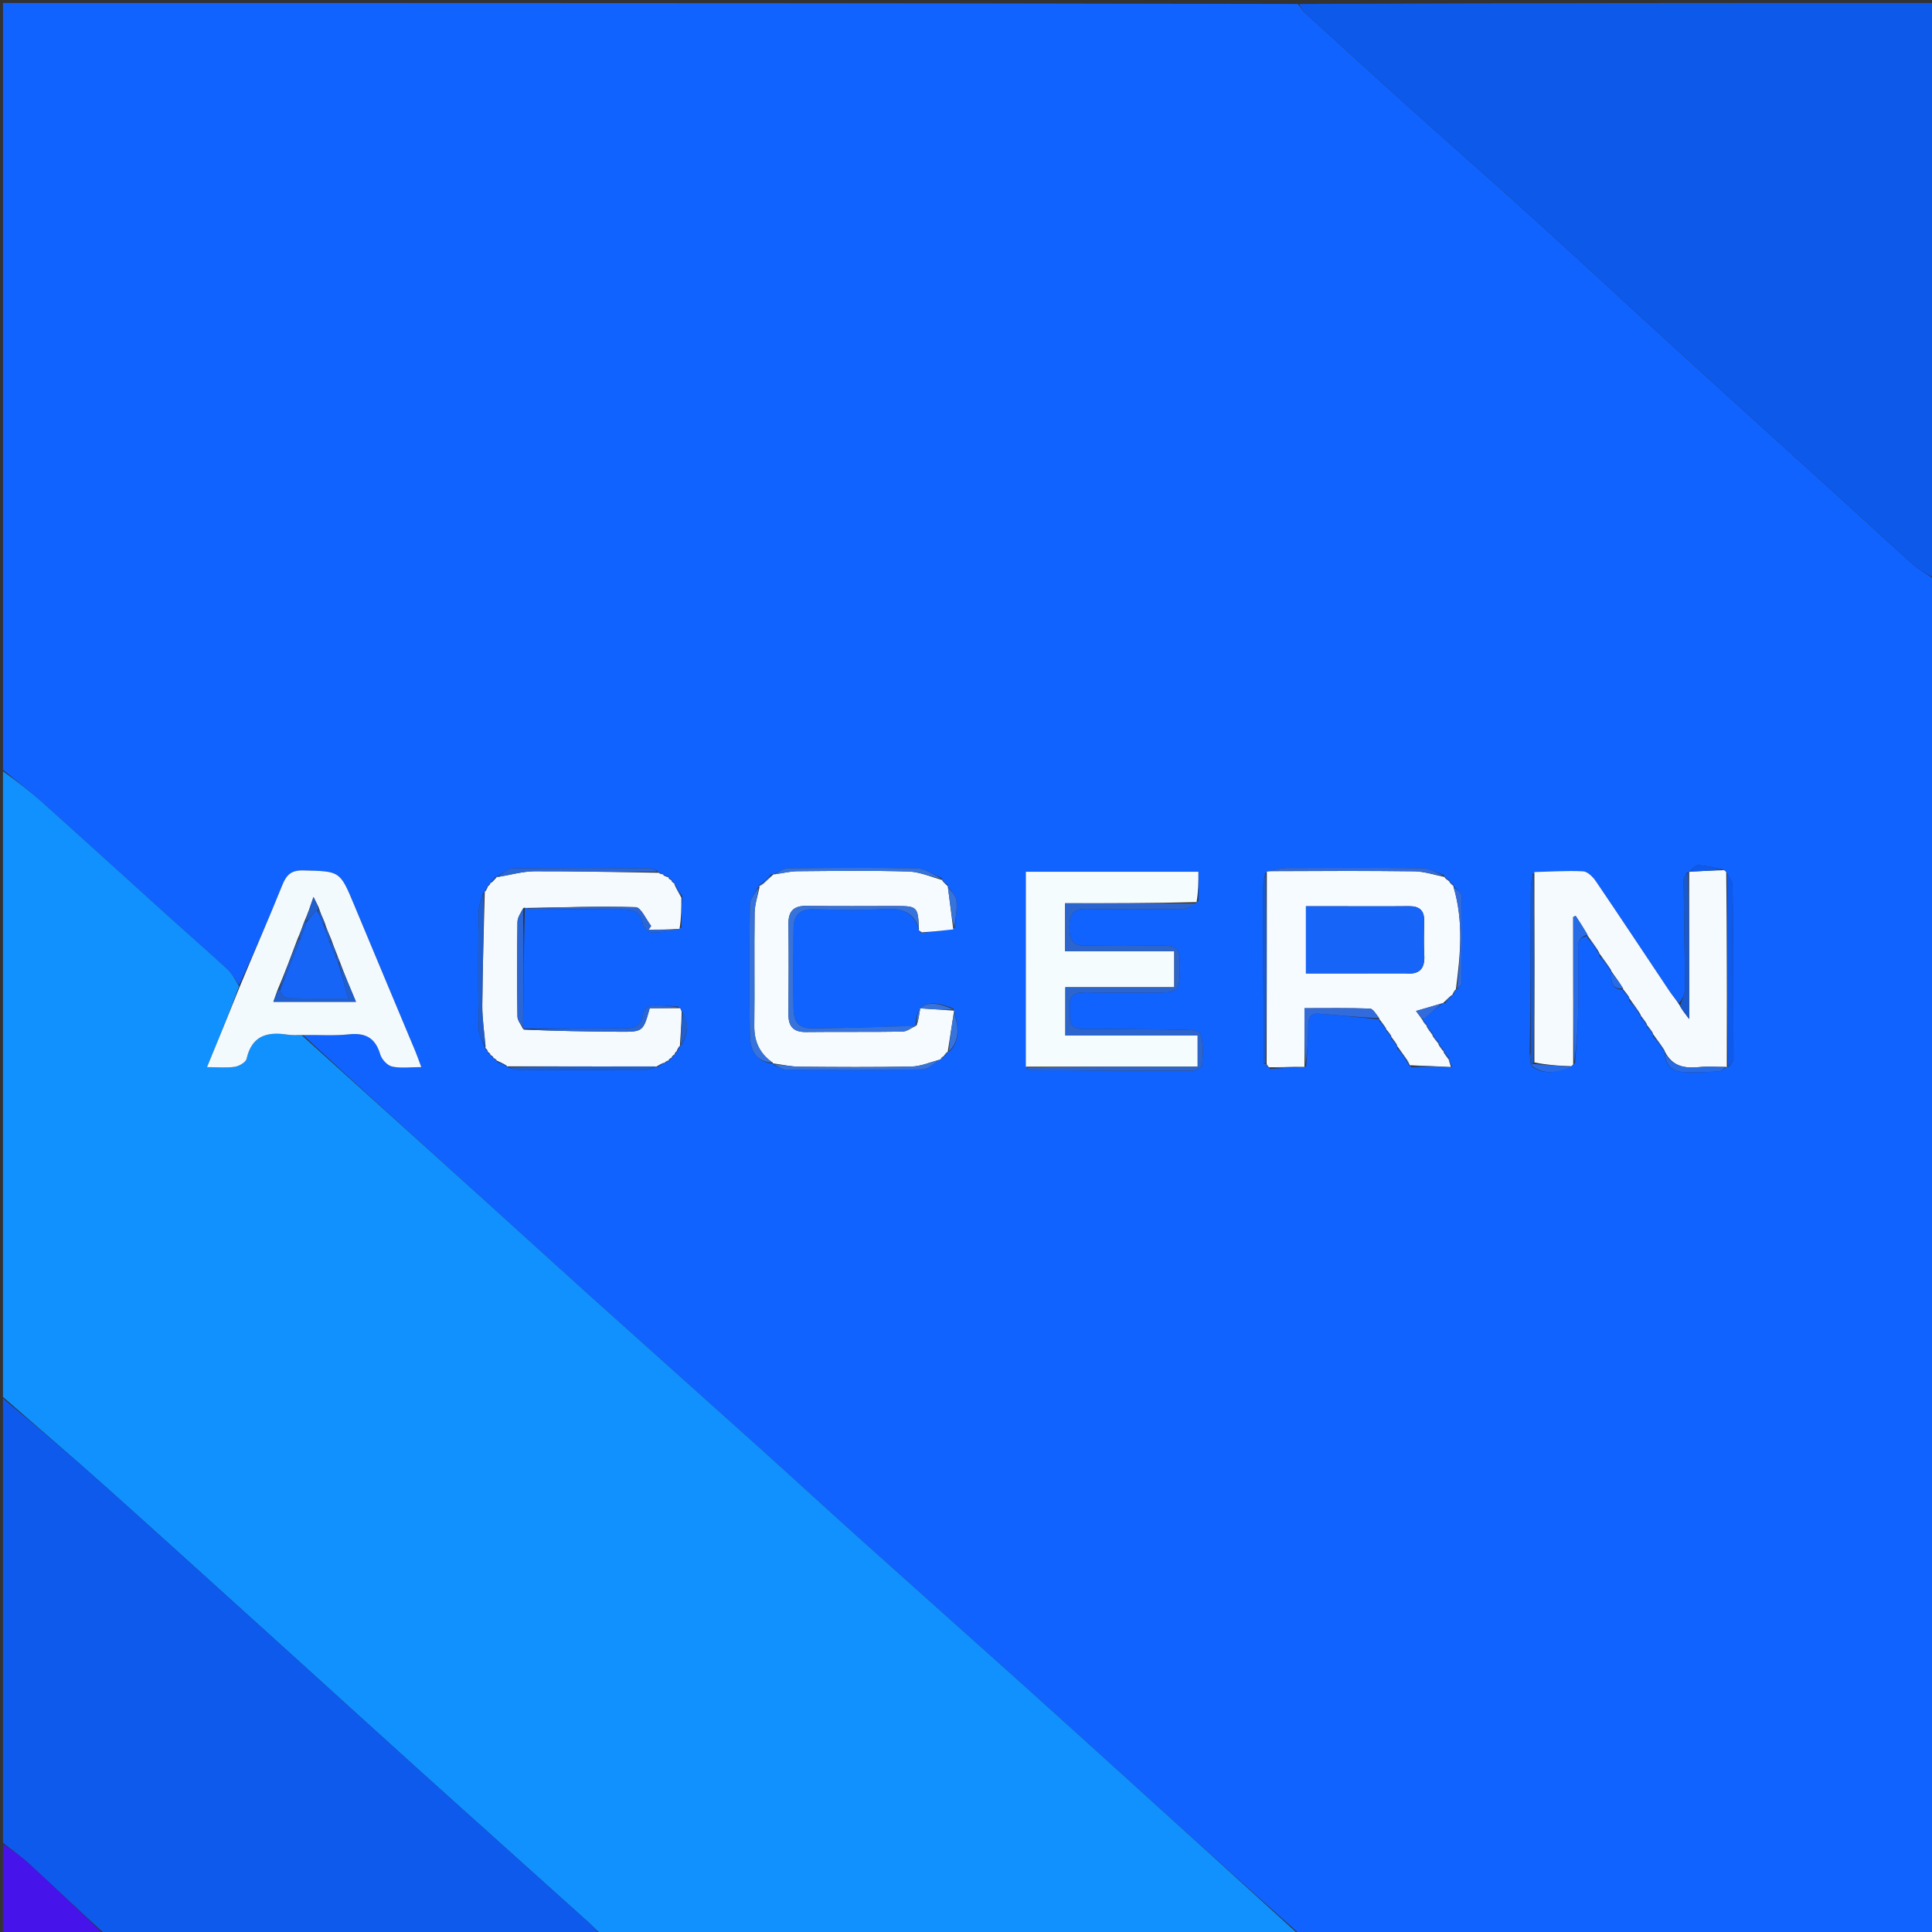 <svg version="1.1" id="Layer_1" xmlns="http://www.w3.org/2000/svg" xmlns:xlink="http://www.w3.org/1999/xlink" x="0px" y="0px"
	 width="100%" viewBox="0 0 650 650" enable-background="new 0 0 650 650" xml:space="preserve">
<rect x="0" y="0" width="650" height="650" fill="#333333" stroke="none"/>
<path fill="#1063FF" opacity="1" stroke="none" 
	d="
M651,195 
	C651,346.901 651,498.803 651,651 
	C579.978,651 508.956,651 437.268,650.734 
	C416.505,632.26 396.413,614.048 376.31,595.846 
	C365.216,585.801 354.135,575.741 342.996,565.746 
	C324.918,549.526 306.772,533.381 288.704,517.15 
	C277.193,506.809 265.806,496.329 254.3,485.984 
	C235.744,469.302 217.113,452.703 198.557,436.022 
	C187.054,425.681 175.642,415.239 164.167,404.866 
	C143.312,386.013 122.441,367.177 101.951,348.234 
	C107.319,348.125 112.358,348.536 117.294,347.997 
	C122.965,347.378 126.296,349.171 127.939,354.761 
	C128.427,356.42 130.322,358.475 131.908,358.824 
	C134.871,359.476 138.079,359.012 141.734,359.012 
	C140.918,356.829 140.396,355.279 139.767,353.773 
	C132.908,337.354 126.005,320.953 119.172,304.523 
	C114.355,292.94 114.389,293.154 102.057,292.845 
	C97.889,292.741 96.353,294.378 94.939,297.887 
	C90.343,309.297 85.39,320.563 80.449,331.495 
	C79.041,329.397 77.981,327.447 76.437,326.021 
	C70.347,320.396 64.078,314.964 57.924,309.408 
	C43.524,296.41 29.193,283.335 14.743,270.392 
	C10.314,266.425 5.589,262.788 1,259 
	C1,173.054 1,87.108 1,1 
	C146.022,1 291.044,1 436.617,1.331 
	C437.592,2.367 437.878,3.223 438.46,3.755 
	C449.621,13.96 460.771,24.177 472.017,34.287 
	C486.838,47.612 501.819,60.758 516.586,74.141 
	C533.332,89.319 549.882,104.713 566.581,119.941 
	C584.009,135.833 601.522,151.631 618.981,167.488 
	C627.221,174.973 635.364,182.565 643.679,189.965 
	C645.875,191.918 648.547,193.336 651,195 
M165.993,356.012 
	C165.993,356.012 165.986,355.91 166.323,356.343 
	C166.624,356.549 166.925,356.755 167.033,356.957 
	C167.033,356.957 167.038,356.764 167.411,357.423 
	C168.522,357.888 169.634,358.353 170.637,358.87 
	C170.637,358.87 170.589,358.76 171.373,359.248 
	C172.325,359.484 173.276,359.922 174.229,359.924 
	C188.605,359.97 202.981,359.986 217.357,359.908 
	C218.581,359.901 219.8,359.171 220.945,358.933 
	C220.945,358.933 220.79,358.855 221.506,358.89 
	C222.247,358.392 222.988,357.894 223.717,357.64 
	C223.717,357.64 223.474,357.621 224.055,357.471 
	C224.373,357.235 224.691,356.999 224.97,356.991 
	C224.97,356.991 224.741,356.951 225.239,356.683 
	C225.491,356.41 225.744,356.136 225.981,356.008 
	C225.981,356.008 225.835,355.993 226.309,355.68 
	C226.526,355.372 226.743,355.064 226.998,354.965 
	C226.998,354.965 226.788,355.002 227.233,354.609 
	C227.422,354.262 227.611,353.915 227.825,353.857 
	C227.825,353.857 227.536,353.878 228.09,353.508 
	C228.339,352.918 228.588,352.327 228.922,351.923 
	C228.922,351.923 228.735,352.007 229.316,351.487 
	C231.524,347.812 231.938,344.076 229.177,339.777 
	C229.048,339.582 228.92,339.387 228.204,338.666 
	C225.248,338.487 222.273,338.048 219.346,338.262 
	C218.243,338.342 216.429,339.867 216.347,340.851 
	C215.928,345.856 212.585,346.017 208.869,346.012 
	C197.888,345.997 186.908,346.04 175.996,346.069 
	C175.996,346.069 175.934,346.1 175.997,345.152 
	C176.108,331.91 176.22,318.668 176.58,305.236 
	C176.58,305.236 176.78,305.476 177.726,305.701 
	C188.185,305.798 198.644,305.952 209.103,305.962 
	C212.801,305.965 215.61,306.639 216.285,311.039 
	C216.449,312.103 218.184,313.691 219.223,313.712 
	C222.448,313.776 225.685,313.203 229.229,312.185 
	C229.236,308.8 229.243,305.415 229.524,301.45 
	C228.598,300.011 227.672,298.572 226.904,297.114 
	C226.904,297.114 226.92,297.271 226.669,296.762 
	C226.383,296.52 226.098,296.278 225.966,296.04 
	C225.966,296.04 225.961,296.194 225.666,295.71 
	C225.354,295.502 225.042,295.294 224.913,294.989 
	C224.913,294.989 225.009,295.172 224.494,294.76 
	C224.083,294.608 223.672,294.456 223.075,294.361 
	C223.075,294.361 223.009,294.178 222.587,293.808 
	C222.225,293.722 221.863,293.636 221.613,293.522 
	C221.613,293.522 221.628,293.636 221.149,292.972 
	C220.233,292.661 219.318,292.082 218.401,292.078 
	C203.014,292.02 187.625,291.935 172.241,292.17 
	C170.49,292.197 168.768,294.116 167.043,295.048 
	C167.043,295.048 167.153,295.06 166.517,295.174 
	C166.018,295.815 165.52,296.455 165.001,297.006 
	C165.001,297.006 165.091,296.984 164.656,297.324 
	C164.449,297.627 164.242,297.93 164.024,298.014 
	C164.024,298.014 164.243,298.003 163.754,298.401 
	C163.514,298.968 163.274,299.536 163,300.011 
	C163,300.011 163.092,299.978 162.538,300.528 
	C162.008,302.559 161.041,304.585 161.02,306.622 
	C160.879,319.84 160.827,333.063 161.056,346.279 
	C161.094,348.492 162.64,350.679 163.199,352.817 
	C163.199,352.817 163.265,352.527 163.445,353.098 
	C163.696,353.401 163.947,353.705 164.014,353.988 
	C164.014,353.988 164.035,353.804 164.288,354.285 
	C164.555,354.526 164.822,354.767 164.995,355.006 
	C164.995,355.006 164.997,354.912 165.273,355.359 
	C165.547,355.574 165.821,355.79 165.993,356.012 
M317.333,355.398 
	C317.333,355.398 317.454,355.383 318.022,355.252 
	C318.317,354.785 318.612,354.317 318.915,353.921 
	C318.915,353.921 318.844,353.924 319.558,353.702 
	C323.458,349.494 322.209,344.749 321.002,340.003 
	C321.002,340.003 320.988,340.017 320.699,339.306 
	C312.331,335.731 307.901,337.799 308.113,345.091 
	C308.113,345.091 308.191,345.115 307.34,345.228 
	C296.223,345.5 285.108,345.846 273.989,346.012 
	C268.855,346.088 267.056,344.361 266.975,339.161 
	C266.836,330.182 266.916,321.2 266.98,312.219 
	C267.01,308.031 268.925,305.824 273.437,305.91 
	C281.583,306.067 289.756,306.3 297.877,305.823 
	C303.667,305.484 307.517,307.069 309.157,312.897 
	C309.157,312.897 309.131,312.957 309.181,313.362 
	C309.289,313.631 309.483,313.801 310.681,313.808 
	C314.026,313.432 317.371,313.056 321.269,312.141 
	C321.483,309.067 322.088,305.95 321.759,302.936 
	C321.573,301.24 319.844,299.713 318.882,298.113 
	C318.882,298.113 318.872,298.184 318.787,297.552 
	C318.17,297.042 317.553,296.533 316.993,296.006 
	C316.993,296.006 316.977,296.063 316.813,295.354 
	C314.043,294.24 311.293,292.224 308.5,292.164 
	C294.058,291.851 279.603,291.968 265.156,292.148 
	C263.474,292.169 261.808,293.502 260.132,294.152 
	C260.132,294.152 260.201,294.178 259.448,294.129 
	C258.148,295.565 256.848,297 255.114,297.996 
	C255.256,298.143 255.398,298.289 254.868,298.714 
	C253.97,300.607 252.32,302.49 252.293,304.395 
	C252.084,319.144 251.989,333.901 252.313,348.646 
	C252.415,353.3 254.487,357.407 260.122,357.836 
	C260.122,357.836 260.113,357.765 260.513,358.436 
	C261.863,358.936 263.21,359.863 264.563,359.872 
	C279.838,359.973 295.117,360.062 310.388,359.775 
	C312.409,359.737 314.391,357.594 316.416,356.32 
	C316.416,356.32 316.526,356.329 316.942,356.239 
	C317.214,356.076 317.343,355.837 317.333,355.398 
M487.583,296.41 
	C487.583,296.41 487.579,296.505 487.392,295.935 
	C486.91,295.632 486.427,295.328 485.995,294.998 
	C485.995,294.998 485.985,295.054 485.745,294.346 
	C483.358,293.561 480.98,292.131 478.582,292.098 
	C463.332,291.889 448.077,291.956 432.825,292.029 
	C430.892,292.038 428.962,292.612 426.656,293.174 
	C426.656,293.174 426.212,293.259 425.655,293.821 
	C425.428,295.273 425.005,296.725 425.003,298.177 
	C424.968,318.139 424.992,338.101 425.395,358.385 
	C425.706,358.51 426.017,358.636 426.696,358.838 
	C426.696,358.838 426.977,359.087 427.271,359.652 
	C431.158,359.394 435.045,359.137 438.943,358.947 
	C438.943,358.947 438.877,358.93 439.452,358.746 
	C439.701,354.405 440.146,350.064 440.129,345.725 
	C440.118,343.049 440.345,340.808 443.591,341.039 
	C450.448,341.528 457.285,342.282 464.06,342.952 
	C464.06,342.952 464.087,342.883 464.091,343.599 
	C464.919,344.563 465.746,345.527 466.499,346.777 
	C466.499,346.777 466.556,346.498 466.577,347.132 
	C467.106,347.739 467.635,348.347 468.082,348.935 
	C468.082,348.935 468.103,348.854 468.091,349.547 
	C468.757,350.353 469.424,351.159 470.024,351.984 
	C470.024,351.984 470.059,351.925 470.026,352.669 
	C471.541,354.571 473.057,356.472 474.085,358.525 
	C474.247,358.481 474.41,358.437 474.796,359.018 
	C479.182,359.026 483.567,359.034 488.003,358.922 
	C488.003,358.922 488.123,358.971 488.622,358.823 
	C488.23,358.076 487.837,357.329 487.379,356.54 
	C487.379,356.54 487.409,356.467 487.434,355.796 
	C486.762,355.034 486.09,354.272 485.795,353.508 
	C485.795,353.508 485.42,353.483 485.421,352.853 
	C484.912,352.241 484.403,351.63 483.961,351.028 
	C483.961,351.028 483.937,351.091 483.945,350.405 
	C483.25,349.629 482.555,348.853 481.931,348.06 
	C481.931,348.06 481.905,348.129 481.85,347.476 
	C481.208,346.656 480.566,345.835 479.986,345.009 
	C479.986,345.009 479.961,345.067 479.863,344.459 
	C479.451,344.022 479.039,343.585 478.715,343.179 
	C478.715,343.179 478.678,343.265 479.027,342.597 
	C481.184,340.875 483.341,339.154 485.545,337.462 
	C485.545,337.462 485.565,337.41 486.276,337.521 
	C487.069,336.568 487.862,335.616 488.673,334.746 
	C488.673,334.746 488.588,334.756 489.113,334.441 
	C489.365,333.902 489.617,333.363 489.891,332.893 
	C489.891,332.893 489.818,332.888 490.543,332.605 
	C490.973,331.938 491.77,331.275 491.777,330.604 
	C491.871,320.893 491.96,311.179 491.744,301.473 
	C491.718,300.306 489.909,299.178 488.988,298.017 
	C488.988,298.017 488.961,298.075 488.845,297.487 
	C488.393,297.13 487.941,296.774 487.583,296.41 
M554.11,345.56 
	C554.794,346.342 555.477,347.125 556.078,347.942 
	C556.078,347.942 556.124,347.865 556.095,348.616 
	C557.46,350.37 558.824,352.123 560.109,353.893 
	C560.109,353.893 560.146,353.822 560.088,354.602 
	C560.354,359.292 563.439,360.687 567.479,360.736 
	C571.085,360.78 574.7,360.701 578.296,360.448 
	C579.216,360.383 580.075,359.457 581.014,358.954 
	C581.014,358.954 580.973,358.995 581.65,358.894 
	C582.191,358.045 583.205,357.196 583.205,356.347 
	C583.201,336.942 583.137,317.535 582.905,298.131 
	C582.884,296.414 581.633,294.711 580.465,292.953 
	C580.465,292.953 580.014,292.762 579.313,292.437 
	C576.63,291.933 573.958,291.173 571.26,291.062 
	C570.298,291.023 569.272,292.561 568.312,293.384 
	C568.312,293.384 568.303,293.42 567.625,293.502 
	C567.21,294.313 566.427,295.128 566.435,295.936 
	C566.548,308.239 566.839,320.541 566.874,332.844 
	C566.879,334.615 565.768,336.39 564.877,337.516 
	C563.848,336.233 562.716,335.018 561.804,333.656 
	C553.5,321.258 545.282,308.804 536.896,296.463 
	C535.902,295.001 534.098,293.209 532.591,293.134 
	C527.153,292.861 521.682,293.257 515.691,293.933 
	C515.459,295.713 515.031,297.493 515.025,299.273 
	C514.97,317.534 514.984,335.795 514.659,354.49 
	C514.738,355.321 514.817,356.152 514.914,357.552 
	C514.933,357.74 514.951,357.929 515.252,358.717 
	C519.781,362.012 524.376,360.671 529.083,358.462 
	C529.083,358.462 529.289,358.047 529.898,357.607 
	C530.252,352.393 530.784,347.183 530.916,341.963 
	C531.092,334.984 530.918,327.998 530.977,321.016 
	C530.999,318.47 530.291,315.417 534.108,314.908 
	C534.108,314.908 534.159,314.811 534.123,315.569 
	C535.474,317.338 536.825,319.106 538.067,320.974 
	C538.067,320.974 538.15,320.851 538.073,321.621 
	C539.449,323.372 540.825,325.122 542.122,326.89 
	C542.122,326.89 542.157,326.817 542.084,327.637 
	C541.941,330.553 542.467,332.95 546.074,332.958 
	C546.074,332.958 546.13,332.853 546.122,333.545 
	C546.814,334.325 547.506,335.106 548.125,335.893 
	C548.125,335.893 548.15,335.824 548.088,336.598 
	C549.448,338.358 550.808,340.118 552.063,341.971 
	C552.063,341.971 552.141,341.855 552.123,342.544 
	C552.8,343.333 553.476,344.122 554.067,344.95 
	C554.067,344.95 554.118,344.872 554.11,345.56 
M345.378,359.425 
	C345.806,359.64 346.233,360.039 346.662,360.042 
	C364.793,360.168 382.925,360.297 401.056,360.264 
	C402.251,360.261 404.427,359.046 404.47,358.299 
	C404.674,354.717 405.017,350.821 403.772,347.639 
	C403.289,346.402 398.762,346.469 396.068,346.423 
	C385.619,346.248 375.166,346.185 364.715,346.245 
	C358.688,346.28 360.125,341.994 359.893,338.536 
	C359.629,334.593 361.875,333.823 365.203,333.865 
	C373.522,333.968 381.844,333.926 390.164,333.911 
	C396.169,333.9 396.917,333.045 396.976,326.327 
	C397.042,318.962 396.443,318.148 390.375,318.102 
	C382.055,318.039 373.729,317.919 365.416,318.158 
	C360.861,318.29 359.805,316.216 359.8,312.122 
	C359.794,307.888 360.727,305.657 365.625,305.784 
	C376.434,306.065 387.257,305.947 398.071,305.785 
	C399.676,305.76 401.263,304.611 403.192,303.108 
	C403.192,299.866 403.192,296.624 403.192,293.302 
	C383.55,293.302 364.514,293.302 345.135,293.302 
	C345.135,315.374 345.135,337.126 345.378,359.425 
z"/>
<path fill="#1191FE" opacity="1" stroke="none" 
	d="
M101.577,348.334 
	C122.441,367.177 143.312,386.013 164.167,404.866 
	C175.642,415.239 187.054,425.681 198.557,436.022 
	C217.113,452.703 235.744,469.302 254.3,485.984 
	C265.806,496.329 277.193,506.809 288.704,517.15 
	C306.772,533.381 324.918,549.526 342.996,565.746 
	C354.135,575.741 365.216,585.801 376.31,595.846 
	C396.413,614.048 416.505,632.26 436.801,650.734 
	C358.979,651 280.958,651 202.292,650.717 
	C200.61,649.356 199.636,648.21 198.527,647.213 
	C179.489,630.089 160.409,613.011 141.389,595.867 
	C126.318,582.282 111.329,568.607 96.281,554.997 
	C76.053,536.704 55.861,518.369 35.538,500.181 
	C24.146,489.986 12.52,480.052 1,470 
	C1,399.979 1,329.958 1,259.469 
	C5.589,262.788 10.314,266.425 14.743,270.392 
	C29.193,283.335 43.524,296.41 57.924,309.408 
	C64.078,314.964 70.347,320.396 76.437,326.021 
	C77.981,327.447 79.041,329.397 80.422,331.832 
	C76.975,341.187 73.431,349.816 69.649,359.025 
	C73.438,359.025 76.293,359.333 79.03,358.901 
	C80.499,358.669 82.707,357.375 82.971,356.199 
	C84.708,348.472 89.825,347.036 96.631,348.08 
	C98.255,348.329 99.927,348.258 101.577,348.334 
z"/>
<path fill="#0D59EA" opacity="1" stroke="none" 
	d="
M651,194.531 
	C648.547,193.336 645.875,191.918 643.679,189.965 
	C635.364,182.565 627.221,174.973 618.981,167.488 
	C601.522,151.631 584.009,135.833 566.581,119.941 
	C549.882,104.713 533.332,89.319 516.586,74.141 
	C501.819,60.758 486.838,47.612 472.017,34.287 
	C460.771,24.177 449.621,13.96 438.46,3.755 
	C437.878,3.223 437.592,2.367 437.084,1.331 
	C508.257,1 579.514,1 651,1 
	C651,65.354 651,129.708 651,194.531 
z"/>
<path fill="#0E5AEC" opacity="1" stroke="none" 
	d="
M1,470.469 
	C12.52,480.052 24.146,489.986 35.538,500.181 
	C55.861,518.369 76.053,536.704 96.281,554.997 
	C111.329,568.607 126.318,582.282 141.389,595.867 
	C160.409,613.011 179.489,630.089 198.527,647.213 
	C199.636,648.21 200.61,649.356 201.823,650.717 
	C146.646,651 91.292,651 35.329,650.7 
	C26.427,642.611 18.185,634.766 9.811,627.063 
	C7.047,624.521 3.947,622.344 1,620 
	C1,570.312 1,520.625 1,470.469 
z"/>
<path fill="#4613EB" opacity="1" stroke="none" 
	d="
M1,620.469 
	C3.947,622.344 7.047,624.521 9.811,627.063 
	C18.185,634.766 26.427,642.611 34.861,650.7 
	C23.744,651 12.487,651 1,651 
	C1,640.98 1,630.959 1,620.469 
z"/>
<path fill="#F4FAFE" opacity="1" stroke="none" 
	d="
M529.289,358.047 
	C529.289,358.047 529.083,358.462 528.575,358.706 
	C524.093,358.596 520.118,358.241 516.229,357.432 
	C516.284,335.785 516.254,314.593 516.224,293.4 
	C521.682,293.257 527.153,292.861 532.591,293.134 
	C534.098,293.209 535.902,295.001 536.896,296.463 
	C545.282,308.804 553.5,321.258 561.804,333.656 
	C562.716,335.018 563.848,336.233 565.06,338.182 
	C566.024,339.868 566.804,340.887 568.303,342.845 
	C568.303,325.43 568.303,309.425 568.303,293.42 
	C568.303,293.42 568.312,293.384 568.72,293.255 
	C572.757,293.004 576.385,292.883 580.014,292.762 
	C580.014,292.762 580.465,292.953 580.773,293.443 
	C581.045,315.62 581.009,337.308 580.973,358.995 
	C580.973,358.995 581.014,358.954 580.523,358.96 
	C577.226,358.966 574.396,358.729 571.62,359.02 
	C566.694,359.535 562.561,358.675 560.146,353.822 
	C560.146,353.822 560.109,353.893 560.074,353.555 
	C558.734,351.432 557.429,349.649 556.124,347.865 
	C556.124,347.865 556.078,347.942 556.072,347.61 
	C555.416,346.475 554.767,345.673 554.118,344.872 
	C554.118,344.872 554.067,344.95 554.061,344.617 
	C553.417,343.474 552.779,342.664 552.141,341.855 
	C552.141,341.855 552.063,341.971 552.053,341.592 
	C550.745,339.416 549.448,337.62 548.15,335.824 
	C548.15,335.824 548.125,335.893 548.104,335.577 
	C547.433,334.458 546.781,333.655 546.13,332.853 
	C546.13,332.853 546.074,332.958 546.056,332.586 
	C544.744,330.415 543.451,328.616 542.157,326.817 
	C542.157,326.817 542.122,326.89 542.096,326.547 
	C540.764,324.42 539.457,322.636 538.15,320.851 
	C538.15,320.851 538.067,320.974 538.061,320.59 
	C536.757,318.407 535.458,316.609 534.159,314.811 
	C534.159,314.811 534.108,314.908 534.087,314.545 
	C532.75,312.164 531.434,310.147 530.118,308.131 
	C529.841,308.249 529.565,308.368 529.289,308.486 
	C529.289,325.006 529.289,341.526 529.289,358.047 
z"/>
<path fill="#F5FBFE" opacity="1" stroke="none" 
	d="
M426.977,359.087 
	C426.977,359.087 426.696,358.838 426.51,358.586 
	C426.324,358.334 426.072,357.987 426.137,357.523 
	C426.205,335.792 426.208,314.526 426.212,293.259 
	C426.212,293.259 426.656,293.174 427.305,293.108 
	C443.927,293.044 459.9,292.934 475.869,293.141 
	C479.248,293.185 482.613,294.386 485.985,295.054 
	C485.985,295.054 485.995,294.998 486.091,295.269 
	C486.652,295.861 487.116,296.183 487.579,296.505 
	C487.579,296.505 487.583,296.41 487.641,296.686 
	C488.119,297.333 488.54,297.704 488.961,298.075 
	C488.961,298.075 488.988,298.017 489.039,298.405 
	C492.506,310.09 491.277,321.486 489.818,332.888 
	C489.818,332.888 489.891,332.893 489.623,333.017 
	C489.1,333.679 488.844,334.217 488.588,334.756 
	C488.588,334.756 488.673,334.746 488.396,334.832 
	C487.267,335.748 486.416,336.579 485.565,337.41 
	C485.565,337.41 485.545,337.462 485.162,337.572 
	C482.155,338.449 479.533,339.217 476.406,340.132 
	C477.262,341.313 477.97,342.289 478.678,343.265 
	C478.678,343.265 478.715,343.179 478.736,343.468 
	C479.158,344.194 479.559,344.63 479.961,345.067 
	C479.961,345.067 479.986,345.009 479.993,345.329 
	C480.635,346.475 481.27,347.302 481.905,348.129 
	C481.905,348.129 481.931,348.06 481.944,348.383 
	C482.617,349.501 483.277,350.296 483.937,351.091 
	C483.937,351.091 483.961,351.028 483.959,351.321 
	C484.444,352.236 484.932,352.859 485.42,353.483 
	C485.42,353.483 485.795,353.508 485.684,353.803 
	C486.185,354.888 486.797,355.678 487.409,356.467 
	C487.409,356.467 487.379,356.54 487.513,356.861 
	C487.806,357.778 487.964,358.375 488.123,358.971 
	C488.123,358.971 488.003,358.922 487.523,358.941 
	C482.887,358.771 478.729,358.582 474.572,358.394 
	C474.41,358.437 474.247,358.481 474.206,358.142 
	C472.905,355.814 471.482,353.869 470.059,351.925 
	C470.059,351.925 470.024,351.984 470.022,351.658 
	C469.381,350.505 468.742,349.68 468.103,348.854 
	C468.103,348.854 468.082,348.935 468.085,348.643 
	C467.577,347.734 467.066,347.116 466.556,346.498 
	C466.556,346.498 466.499,346.777 466.44,346.324 
	C465.616,344.875 464.852,343.879 464.087,342.883 
	C464.087,342.883 464.06,342.952 464.013,342.571 
	C462.941,341.192 461.945,339.366 460.886,339.328 
	C453.682,339.073 446.463,339.195 438.877,339.195 
	C438.877,346.338 438.877,352.634 438.877,358.93 
	C438.877,358.93 438.943,358.947 438.481,358.937 
	C434.338,358.981 430.658,359.034 426.977,359.087 
M473.003,327.484 
	C477.54,327.967 479.428,325.922 479.187,321.396 
	C478.983,317.574 479.077,313.732 479.157,309.902 
	C479.233,306.285 477.527,304.834 473.97,304.873 
	C465.474,304.966 456.976,304.896 448.479,304.892 
	C445.408,304.891 442.336,304.892 439.366,304.892 
	C439.366,312.877 439.366,319.959 439.366,327.492 
	C450.49,327.492 461.293,327.492 473.003,327.484 
z"/>
<path fill="#F5FCFE" opacity="1" stroke="none" 
	d="
M345.135,358.877 
	C345.135,337.126 345.135,315.374 345.135,293.302 
	C364.514,293.302 383.55,293.302 403.192,293.302 
	C403.192,296.624 403.192,299.866 402.57,303.501 
	C387.391,303.895 372.835,303.895 358.341,303.895 
	C358.341,309.702 358.341,314.628 358.341,320.029 
	C370.714,320.029 382.79,320.029 395.071,320.029 
	C395.071,324.222 395.071,327.925 395.071,332.144 
	C382.604,332.144 370.532,332.144 358.421,332.144 
	C358.421,337.726 358.421,342.78 358.421,348.392 
	C373.509,348.392 388.235,348.392 402.94,348.392 
	C402.94,352.193 402.94,355.41 402.94,358.877 
	C383.371,358.877 364.253,358.877 345.135,358.877 
z"/>
<path fill="#F4FAFE" opacity="1" stroke="none" 
	d="
M229.25,302.029 
	C229.243,305.415 229.236,308.8 228.627,312.484 
	C224.752,312.784 221.478,312.784 218.204,312.784 
	C218.494,312.365 218.783,311.947 219.073,311.529 
	C217.343,309.325 215.671,305.27 213.875,305.215 
	C201.524,304.834 189.148,305.289 176.78,305.476 
	C176.78,305.476 176.58,305.236 176.106,305.498 
	C175.097,307.24 174.117,308.714 174.097,310.201 
	C173.957,320.793 173.942,331.388 174.091,341.98 
	C174.111,343.361 175.291,344.727 175.934,346.1 
	C175.934,346.1 175.996,346.069 176.236,346.399 
	C187.034,346.862 197.591,347.032 208.149,347.116 
	C216.378,347.181 216.379,347.134 218.597,339.191 
	C221.895,339.191 225.343,339.191 228.791,339.191 
	C228.92,339.387 229.048,339.582 229.348,340.365 
	C229.258,344.637 228.997,348.322 228.735,352.007 
	C228.735,352.007 228.922,351.923 228.621,352.022 
	C228.058,352.706 227.797,353.292 227.536,353.878 
	C227.536,353.878 227.825,353.857 227.532,353.859 
	C227.088,354.242 226.938,354.622 226.788,355.002 
	C226.788,355.002 226.998,354.965 226.684,354.952 
	C226.192,355.29 226.014,355.641 225.835,355.993 
	C225.835,355.993 225.981,356.008 225.691,355.993 
	C225.181,356.302 224.961,356.627 224.741,356.951 
	C224.741,356.951 224.97,356.991 224.679,356.909 
	C224.084,357.091 223.779,357.356 223.474,357.621 
	C223.474,357.621 223.717,357.64 223.394,357.597 
	C222.31,357.988 221.55,358.422 220.79,358.855 
	C220.79,358.855 220.945,358.933 220.506,358.857 
	C203.575,358.774 187.082,358.767 170.589,358.76 
	C170.589,358.76 170.637,358.87 170.456,358.571 
	C169.196,357.769 168.117,357.267 167.038,356.764 
	C167.038,356.764 167.033,356.957 167.02,356.686 
	C166.667,356.247 166.326,356.079 165.986,355.91 
	C165.986,355.91 165.993,356.012 165.971,355.734 
	C165.631,355.274 165.314,355.093 164.997,354.912 
	C164.997,354.912 164.995,355.006 164.978,354.721 
	C164.653,354.225 164.344,354.014 164.035,353.804 
	C164.035,353.804 164.014,353.988 164.074,353.684 
	C163.845,353.097 163.555,352.812 163.265,352.527 
	C163.265,352.527 163.199,352.817 163.284,352.416 
	C162.977,347.417 162.224,342.817 162.26,338.224 
	C162.362,325.474 162.792,312.726 163.092,299.978 
	C163.092,299.978 163,300.011 163.266,299.867 
	C163.77,299.15 164.007,298.576 164.243,298.003 
	C164.243,298.003 164.024,298.014 164.308,298.018 
	C164.758,297.677 164.924,297.331 165.091,296.984 
	C165.091,296.984 165.001,297.006 165.297,296.941 
	C166.113,296.271 166.633,295.665 167.153,295.06 
	C167.153,295.06 167.043,295.048 167.423,295.029 
	C171.825,294.35 175.844,293.142 179.868,293.127 
	C193.787,293.072 207.708,293.433 221.628,293.636 
	C221.628,293.636 221.613,293.522 221.763,293.736 
	C222.278,294.026 222.644,294.102 223.009,294.178 
	C223.009,294.178 223.075,294.361 223.39,294.597 
	C224.14,294.946 224.575,295.059 225.009,295.172 
	C225.009,295.172 224.913,294.989 224.921,295.323 
	C225.273,295.836 225.617,296.015 225.961,296.194 
	C225.961,296.194 225.966,296.04 225.951,296.334 
	C226.264,296.843 226.592,297.057 226.92,297.271 
	C226.92,297.271 226.904,297.114 226.912,297.46 
	C227.696,299.213 228.473,300.621 229.25,302.029 
z"/>
<path fill="#F5FBFE" opacity="1" stroke="none" 
	d="
M320.716,312.679 
	C317.371,313.056 314.026,313.432 310.133,313.68 
	C309.479,313.319 309.328,313.121 309.131,312.957 
	C309.131,312.957 309.157,312.897 309.167,312.468 
	C308.856,305.1 308.582,304.829 301.561,304.82 
	C291.594,304.808 281.625,304.938 271.661,304.756 
	C267.256,304.676 265.214,306.277 265.266,310.812 
	C265.381,320.944 265.352,331.079 265.265,341.211 
	C265.229,345.359 266.916,347.271 271.213,347.218 
	C282.009,347.084 292.809,347.251 303.604,347.076 
	C305.143,347.051 306.663,345.799 308.191,345.115 
	C308.191,345.115 308.113,345.091 308.442,344.85 
	C309.014,343.03 309.256,341.452 309.594,339.245 
	C313.553,339.513 317.271,339.765 320.988,340.017 
	C320.988,340.017 321.002,340.003 320.94,340.447 
	C320.2,345.236 319.522,349.58 318.844,353.924 
	C318.844,353.924 318.915,353.921 318.656,353.983 
	C318.083,354.491 317.769,354.937 317.454,355.383 
	C317.454,355.383 317.333,355.398 317.145,355.536 
	C316.724,355.834 316.58,356.052 316.526,356.329 
	C316.526,356.329 316.416,356.32 316.058,356.528 
	C312.695,357.466 309.701,358.77 306.684,358.827 
	C294.096,359.065 281.5,359 268.909,358.876 
	C265.973,358.848 263.045,358.153 260.113,357.765 
	C260.113,357.765 260.122,357.836 259.973,357.539 
	C255.401,354.329 253.706,350.222 253.774,344.954 
	C253.936,332.346 253.709,319.732 253.887,307.125 
	C253.928,304.221 254.963,301.332 255.54,298.436 
	C255.398,298.289 255.256,298.143 255.598,298.045 
	C257.455,296.789 258.828,295.484 260.201,294.178 
	C260.201,294.178 260.132,294.152 260.548,294.138 
	C263.409,293.77 265.852,293.132 268.299,293.112 
	C280.761,293.01 293.232,292.841 305.684,293.208 
	C309.473,293.32 313.214,295.066 316.977,296.063 
	C316.977,296.063 316.993,296.006 317.064,296.297 
	C317.714,297.12 318.293,297.652 318.872,298.184 
	C318.872,298.184 318.882,298.113 318.933,298.492 
	C319.561,303.474 320.139,308.076 320.716,312.679 
z"/>
<path fill="#F3FAFD" opacity="1" stroke="none" 
	d="
M101.951,348.234 
	C99.927,348.258 98.255,348.329 96.631,348.08 
	C89.825,347.036 84.708,348.472 82.971,356.199 
	C82.707,357.375 80.499,358.669 79.03,358.901 
	C76.293,359.333 73.438,359.025 69.649,359.025 
	C73.431,349.816 76.975,341.187 80.547,332.221 
	C85.39,320.563 90.343,309.297 94.939,297.887 
	C96.353,294.378 97.889,292.741 102.057,292.845 
	C114.389,293.154 114.355,292.94 119.172,304.523 
	C126.005,320.953 132.908,337.354 139.767,353.773 
	C140.396,355.279 140.918,356.829 141.734,359.012 
	C138.079,359.012 134.871,359.476 131.908,358.824 
	C130.322,358.475 128.427,356.42 127.939,354.761 
	C126.296,349.171 122.965,347.378 117.294,347.997 
	C112.358,348.536 107.319,348.125 101.951,348.234 
M113.287,320.909 
	C112.695,319.446 112.103,317.982 111.354,315.843 
	C110.631,314.176 109.908,312.509 109.148,310.15 
	C108.501,308.698 107.853,307.246 107.164,305.132 
	C106.709,304.229 106.254,303.326 105.475,301.782 
	C104.396,304.954 103.576,307.366 102.282,310.278 
	C101.661,312.017 101.041,313.756 100.032,316.086 
	C97.949,321.662 95.865,327.238 93.301,333.269 
	C92.881,334.465 92.461,335.66 91.976,337.038 
	C101.309,337.038 110.244,337.038 119.756,337.038 
	C117.753,332.258 115.984,328.038 114.19,323.209 
	C113.938,322.665 113.686,322.12 113.287,320.909 
z"/>
<path fill="#2C65CD" opacity="1" stroke="none" 
	d="
M345.257,359.151 
	C364.253,358.877 383.371,358.877 402.94,358.877 
	C402.94,355.41 402.94,352.193 402.94,348.392 
	C388.235,348.392 373.509,348.392 358.421,348.392 
	C358.421,342.78 358.421,337.726 358.421,332.144 
	C370.532,332.144 382.604,332.144 395.071,332.144 
	C395.071,327.925 395.071,324.222 395.071,320.029 
	C382.79,320.029 370.714,320.029 358.341,320.029 
	C358.341,314.628 358.341,309.702 358.341,303.895 
	C372.835,303.895 387.391,303.895 402.403,303.939 
	C401.263,304.611 399.676,305.76 398.071,305.785 
	C387.257,305.947 376.434,306.065 365.625,305.784 
	C360.727,305.657 359.794,307.888 359.8,312.122 
	C359.805,316.216 360.861,318.29 365.416,318.158 
	C373.729,317.919 382.055,318.039 390.375,318.102 
	C396.443,318.148 397.042,318.962 396.976,326.327 
	C396.917,333.045 396.169,333.9 390.164,333.911 
	C381.844,333.926 373.522,333.968 365.203,333.865 
	C361.875,333.823 359.629,334.593 359.893,338.536 
	C360.125,341.994 358.688,346.28 364.715,346.245 
	C375.166,346.185 385.619,346.248 396.068,346.423 
	C398.762,346.469 403.289,346.402 403.772,347.639 
	C405.017,350.821 404.674,354.717 404.47,358.299 
	C404.427,359.046 402.251,360.261 401.056,360.264 
	C382.925,360.297 364.793,360.168 346.662,360.042 
	C346.233,360.039 345.806,359.64 345.257,359.151 
z"/>
<path fill="#3773DC" opacity="1" stroke="none" 
	d="
M307.766,345.171 
	C306.663,345.799 305.143,347.051 303.604,347.076 
	C292.809,347.251 282.009,347.084 271.213,347.218 
	C266.916,347.271 265.229,345.359 265.265,341.211 
	C265.352,331.079 265.381,320.944 265.266,310.812 
	C265.214,306.277 267.256,304.676 271.661,304.756 
	C281.625,304.938 291.594,304.808 301.561,304.82 
	C308.582,304.829 308.856,305.1 309.138,312.454 
	C307.517,307.069 303.667,305.484 297.877,305.823 
	C289.756,306.3 281.583,306.067 273.437,305.91 
	C268.925,305.824 267.01,308.031 266.98,312.219 
	C266.916,321.2 266.836,330.182 266.975,339.161 
	C267.056,344.361 268.855,346.088 273.989,346.012 
	C285.108,345.846 296.223,345.5 307.766,345.171 
z"/>
<path fill="#0E5AEC" opacity="1" stroke="none" 
	d="
M581.311,358.945 
	C581.009,337.308 581.045,315.62 581.017,293.467 
	C581.633,294.711 582.884,296.414 582.905,298.131 
	C583.137,317.535 583.201,336.942 583.205,356.347 
	C583.205,357.196 582.191,358.045 581.311,358.945 
z"/>
<path fill="#3773DC" opacity="1" stroke="none" 
	d="
M255.204,298.575 
	C254.963,301.332 253.928,304.221 253.887,307.125 
	C253.709,319.732 253.936,332.346 253.774,344.954 
	C253.706,350.222 255.401,354.329 260.007,357.526 
	C254.487,357.407 252.415,353.3 252.313,348.646 
	C251.989,333.901 252.084,319.144 252.293,304.395 
	C252.32,302.49 253.97,300.607 255.204,298.575 
z"/>
<path fill="#276BE7" opacity="1" stroke="none" 
	d="
M529.594,357.827 
	C529.289,341.526 529.289,325.006 529.289,308.486 
	C529.565,308.368 529.841,308.249 530.118,308.131 
	C531.434,310.147 532.75,312.164 534.133,314.515 
	C530.291,315.417 530.999,318.47 530.977,321.016 
	C530.918,327.998 531.092,334.984 530.916,341.963 
	C530.784,347.183 530.252,352.393 529.594,357.827 
z"/>
<path fill="#2A66D6" opacity="1" stroke="none" 
	d="
M175.965,345.626 
	C175.291,344.727 174.111,343.361 174.091,341.98 
	C173.942,331.388 173.957,320.793 174.097,310.201 
	C174.117,308.714 175.097,307.24 175.982,305.593 
	C176.22,318.668 176.108,331.91 175.965,345.626 
z"/>
<path fill="#326BDC" opacity="1" stroke="none" 
	d="
M439.164,358.838 
	C438.877,352.634 438.877,346.338 438.877,339.195 
	C446.463,339.195 453.682,339.073 460.886,339.328 
	C461.945,339.366 462.941,341.192 464.048,342.559 
	C457.285,342.282 450.448,341.528 443.591,341.039 
	C440.345,340.808 440.118,343.049 440.129,345.725 
	C440.146,350.064 439.701,354.405 439.164,358.838 
z"/>
<path fill="#2A66D6" opacity="1" stroke="none" 
	d="
M177.253,305.588 
	C189.148,305.289 201.524,304.834 213.875,305.215 
	C215.671,305.27 217.343,309.325 219.073,311.529 
	C218.783,311.947 218.494,312.365 218.204,312.784 
	C221.478,312.784 224.752,312.784 228.472,312.83 
	C225.685,313.203 222.448,313.776 219.223,313.712 
	C218.184,313.691 216.449,312.103 216.285,311.039 
	C215.61,306.639 212.801,305.965 209.103,305.962 
	C198.644,305.952 188.185,305.798 177.253,305.588 
z"/>
<path fill="#2A66D6" opacity="1" stroke="none" 
	d="
M228.498,338.929 
	C225.343,339.191 221.895,339.191 218.597,339.191 
	C216.379,347.134 216.378,347.181 208.149,347.116 
	C197.591,347.032 187.034,346.862 176.202,346.395 
	C186.908,346.04 197.888,345.997 208.869,346.012 
	C212.585,346.017 215.928,345.856 216.347,340.851 
	C216.429,339.867 218.243,338.342 219.346,338.262 
	C222.273,338.048 225.248,338.487 228.498,338.929 
z"/>
<path fill="#1959CC" opacity="1" stroke="none" 
	d="
M425.933,293.54 
	C426.208,314.526 426.205,335.792 425.869,357.543 
	C425.358,358.039 425.18,358.051 425.001,358.063 
	C424.992,338.101 424.968,318.139 425.003,298.177 
	C425.005,296.725 425.428,295.273 425.933,293.54 
z"/>
<path fill="#1959CC" opacity="1" stroke="none" 
	d="
M515.957,293.667 
	C516.254,314.593 516.284,335.785 515.936,357.491 
	C515.361,358.042 515.165,358.08 514.969,358.118 
	C514.951,357.929 514.933,357.74 514.933,356.902 
	C514.961,355.521 514.969,354.789 514.978,354.056 
	C514.984,335.795 514.97,317.534 515.025,299.273 
	C515.031,297.493 515.459,295.713 515.957,293.667 
z"/>
<path fill="#3773DC" opacity="1" stroke="none" 
	d="
M316.895,295.709 
	C313.214,295.066 309.473,293.32 305.684,293.208 
	C293.232,292.841 280.761,293.01 268.299,293.112 
	C265.852,293.132 263.409,293.77 260.55,294.175 
	C261.808,293.502 263.474,292.169 265.156,292.148 
	C279.603,291.968 294.058,291.851 308.5,292.164 
	C311.293,292.224 314.043,294.24 316.895,295.709 
z"/>
<path fill="#326BDC" opacity="1" stroke="none" 
	d="
M485.865,294.7 
	C482.613,294.386 479.248,293.185 475.869,293.141 
	C459.9,292.934 443.927,293.044 427.493,292.983 
	C428.962,292.612 430.892,292.038 432.825,292.029 
	C448.077,291.956 463.332,291.889 478.582,292.098 
	C480.98,292.131 483.358,293.561 485.865,294.7 
z"/>
<path fill="#3773DC" opacity="1" stroke="none" 
	d="
M260.313,358.1 
	C263.045,358.153 265.973,358.848 268.909,358.876 
	C281.5,359 294.096,359.065 306.684,358.827 
	C309.701,358.77 312.695,357.466 316.045,356.581 
	C314.391,357.594 312.409,359.737 310.388,359.775 
	C295.117,360.062 279.838,359.973 264.563,359.872 
	C263.21,359.863 261.863,358.936 260.313,358.1 
z"/>
<path fill="#2A66D6" opacity="1" stroke="none" 
	d="
M221.389,293.304 
	C207.708,293.433 193.787,293.072 179.868,293.127 
	C175.844,293.142 171.825,294.35 167.418,295.084 
	C168.768,294.116 170.49,292.197 172.241,292.17 
	C187.625,291.935 203.014,292.02 218.401,292.078 
	C219.318,292.082 220.233,292.661 221.389,293.304 
z"/>
<path fill="#1959CC" opacity="1" stroke="none" 
	d="
M567.964,293.461 
	C568.303,309.425 568.303,325.43 568.303,342.845 
	C566.804,340.887 566.024,339.868 565.208,338.506 
	C565.768,336.39 566.879,334.615 566.874,332.844 
	C566.839,320.541 566.548,308.239 566.435,295.936 
	C566.427,295.128 567.21,294.313 567.964,293.461 
z"/>
<path fill="#215FCE" opacity="1" stroke="none" 
	d="
M162.815,300.253 
	C162.792,312.726 162.362,325.474 162.26,338.224 
	C162.224,342.817 162.977,347.417 163.43,352.447 
	C162.64,350.679 161.094,348.492 161.056,346.279 
	C160.827,333.063 160.879,319.84 161.02,306.622 
	C161.041,304.585 162.008,302.559 162.815,300.253 
z"/>
<path fill="#215FCE" opacity="1" stroke="none" 
	d="
M170.981,359.004 
	C187.082,358.767 203.575,358.774 220.545,358.779 
	C219.8,359.171 218.581,359.901 217.357,359.908 
	C202.981,359.986 188.605,359.97 174.229,359.924 
	C173.276,359.922 172.325,359.484 170.981,359.004 
z"/>
<path fill="#326BDC" opacity="1" stroke="none" 
	d="
M490.181,332.746 
	C491.277,321.486 492.506,310.09 489.008,298.413 
	C489.909,299.178 491.718,300.306 491.744,301.473 
	C491.96,311.179 491.871,320.893 491.777,330.604 
	C491.77,331.275 490.973,331.938 490.181,332.746 
z"/>
<path fill="#276BE7" opacity="1" stroke="none" 
	d="
M560.117,354.212 
	C562.561,358.675 566.694,359.535 571.62,359.02 
	C574.396,358.729 577.226,358.966 580.497,358.946 
	C580.075,359.457 579.216,360.383 578.296,360.448 
	C574.7,360.701 571.085,360.78 567.479,360.736 
	C563.439,360.687 560.354,359.292 560.117,354.212 
z"/>
<path fill="#3773DC" opacity="1" stroke="none" 
	d="
M320.844,339.661 
	C317.271,339.765 313.553,339.513 309.594,339.245 
	C309.256,341.452 309.014,343.03 308.459,344.887 
	C307.901,337.799 312.331,335.731 320.844,339.661 
z"/>
<path fill="#3773DC" opacity="1" stroke="none" 
	d="
M320.992,312.41 
	C320.139,308.076 319.561,303.474 318.897,298.49 
	C319.844,299.713 321.573,301.24 321.759,302.936 
	C322.088,305.95 321.483,309.067 320.992,312.41 
z"/>
<path fill="#276BE7" opacity="1" stroke="none" 
	d="
M515.111,358.417 
	C515.165,358.08 515.361,358.042 515.851,357.946 
	C520.118,358.241 524.093,358.596 528.522,358.932 
	C524.376,360.671 519.781,362.012 515.111,358.417 
z"/>
<path fill="#326BDC" opacity="1" stroke="none" 
	d="
M478.852,342.931 
	C477.97,342.289 477.262,341.313 476.406,340.132 
	C479.533,339.217 482.155,338.449 485.138,337.557 
	C483.341,339.154 481.184,340.875 478.852,342.931 
z"/>
<path fill="#3773DC" opacity="1" stroke="none" 
	d="
M319.201,353.813 
	C319.522,349.58 320.2,345.236 320.932,340.449 
	C322.209,344.749 323.458,349.494 319.201,353.813 
z"/>
<path fill="#215FCE" opacity="1" stroke="none" 
	d="
M229.026,351.747 
	C228.997,348.322 229.258,344.637 229.608,340.601 
	C231.938,344.076 231.524,347.812 229.026,351.747 
z"/>
<path fill="#0E5AEC" opacity="1" stroke="none" 
	d="
M579.663,292.6 
	C576.385,292.883 572.757,293.004 568.702,293.252 
	C569.272,292.561 570.298,291.023 571.26,291.062 
	C573.958,291.173 576.63,291.933 579.663,292.6 
z"/>
<path fill="#326BDC" opacity="1" stroke="none" 
	d="
M427.124,359.369 
	C430.658,359.034 434.338,358.981 438.475,358.903 
	C435.045,359.137 431.158,359.394 427.124,359.369 
z"/>
<path fill="#326BDC" opacity="1" stroke="none" 
	d="
M474.684,358.706 
	C478.729,358.582 482.887,358.771 487.498,359.001 
	C483.567,359.034 479.182,359.026 474.684,358.706 
z"/>
<path fill="#276BE7" opacity="1" stroke="none" 
	d="
M542.121,327.227 
	C543.451,328.616 544.744,330.415 546.101,332.547 
	C542.467,332.95 541.941,330.553 542.121,327.227 
z"/>
<path fill="#326BDC" opacity="1" stroke="none" 
	d="
M470.043,352.297 
	C471.482,353.869 472.905,355.814 474.45,358.067 
	C473.057,356.472 471.541,354.571 470.043,352.297 
z"/>
<path fill="#276BE7" opacity="1" stroke="none" 
	d="
M548.119,336.211 
	C549.448,337.62 550.745,339.416 552.106,341.545 
	C550.808,340.118 549.448,338.358 548.119,336.211 
z"/>
<path fill="#276BE7" opacity="1" stroke="none" 
	d="
M538.111,321.236 
	C539.457,322.636 540.764,324.42 542.136,326.539 
	C540.825,325.122 539.449,323.372 538.111,321.236 
z"/>
<path fill="#276BE7" opacity="1" stroke="none" 
	d="
M556.11,348.24 
	C557.429,349.649 558.734,351.432 560.114,353.547 
	C558.824,352.123 557.46,350.37 556.11,348.24 
z"/>
<path fill="#276BE7" opacity="1" stroke="none" 
	d="
M534.141,315.19 
	C535.458,316.609 536.757,318.407 538.116,320.54 
	C536.825,319.106 535.474,317.338 534.141,315.19 
z"/>
<path fill="#3773DC" opacity="1" stroke="none" 
	d="
M259.825,294.154 
	C258.828,295.484 257.455,296.789 255.815,298.265 
	C256.848,297 258.148,295.565 259.825,294.154 
z"/>
<path fill="#2A66D6" opacity="1" stroke="none" 
	d="
M229.387,301.74 
	C228.473,300.621 227.696,299.213 226.833,297.469 
	C227.672,298.572 228.598,300.011 229.387,301.74 
z"/>
<path fill="#326BDC" opacity="1" stroke="none" 
	d="
M485.92,337.465 
	C486.416,336.579 487.267,335.748 488.387,334.79 
	C487.862,335.616 487.069,336.568 485.92,337.465 
z"/>
<path fill="#326BDC" opacity="1" stroke="none" 
	d="
M464.089,343.241 
	C464.852,343.879 465.616,344.875 466.477,346.181 
	C465.746,345.527 464.919,344.563 464.089,343.241 
z"/>
<path fill="#276BE7" opacity="1" stroke="none" 
	d="
M552.132,342.199 
	C552.779,342.664 553.417,343.474 554.104,344.597 
	C553.476,344.122 552.8,343.333 552.132,342.199 
z"/>
<path fill="#276BE7" opacity="1" stroke="none" 
	d="
M546.126,333.199 
	C546.781,333.655 547.433,334.458 548.141,335.573 
	C547.506,335.106 546.814,334.325 546.126,333.199 
z"/>
<path fill="#276BE7" opacity="1" stroke="none" 
	d="
M554.114,345.216 
	C554.767,345.673 555.416,346.475 556.113,347.592 
	C555.477,347.125 554.794,346.342 554.114,345.216 
z"/>
<path fill="#326BDC" opacity="1" stroke="none" 
	d="
M488.372,358.897 
	C487.964,358.375 487.806,357.778 487.546,356.882 
	C487.837,357.329 488.23,358.076 488.372,358.897 
z"/>
<path fill="#326BDC" opacity="1" stroke="none" 
	d="
M483.941,350.748 
	C483.277,350.296 482.617,349.501 481.909,348.391 
	C482.555,348.853 483.25,349.629 483.941,350.748 
z"/>
<path fill="#326BDC" opacity="1" stroke="none" 
	d="
M468.097,349.201 
	C468.742,349.68 469.381,350.505 470.056,351.648 
	C469.424,351.159 468.757,350.353 468.097,349.201 
z"/>
<path fill="#326BDC" opacity="1" stroke="none" 
	d="
M487.421,356.131 
	C486.797,355.678 486.185,354.888 485.495,353.804 
	C486.09,354.272 486.762,355.034 487.421,356.131 
z"/>
<path fill="#326BDC" opacity="1" stroke="none" 
	d="
M481.878,347.802 
	C481.27,347.302 480.635,346.475 479.962,345.331 
	C480.566,345.835 481.208,346.656 481.878,347.802 
z"/>
<path fill="#215FCE" opacity="1" stroke="none" 
	d="
M167.225,357.094 
	C168.117,357.267 169.196,357.769 170.51,358.545 
	C169.634,358.353 168.522,357.888 167.225,357.094 
z"/>
<path fill="#326BDC" opacity="1" stroke="none" 
	d="
M485.421,353.168 
	C484.932,352.859 484.444,352.236 483.925,351.315 
	C484.403,351.63 484.912,352.241 485.421,353.168 
z"/>
<path fill="#276BE7" opacity="1" stroke="none" 
	d="
M514.818,354.273 
	C514.969,354.789 514.961,355.521 514.924,356.618 
	C514.817,356.152 514.738,355.321 514.818,354.273 
z"/>
<path fill="#3773DC" opacity="1" stroke="none" 
	d="
M318.829,297.868 
	C318.293,297.652 317.714,297.12 317.035,296.306 
	C317.553,296.533 318.17,297.042 318.829,297.868 
z"/>
<path fill="#215FCE" opacity="1" stroke="none" 
	d="
M221.148,358.872 
	C221.55,358.422 222.31,357.988 223.399,357.476 
	C222.988,357.894 222.247,358.392 221.148,358.872 
z"/>
<path fill="#215FCE" opacity="1" stroke="none" 
	d="
M166.835,295.117 
	C166.633,295.665 166.113,296.271 165.307,296.986 
	C165.52,296.455 166.018,295.815 166.835,295.117 
z"/>
<path fill="#326BDC" opacity="1" stroke="none" 
	d="
M466.566,346.815 
	C467.066,347.116 467.577,347.734 468.125,348.653 
	C467.635,348.347 467.106,347.739 466.566,346.815 
z"/>
<path fill="#215FCE" opacity="1" stroke="none" 
	d="
M227.813,353.693 
	C227.797,353.292 228.058,352.706 228.578,351.928 
	C228.588,352.327 228.339,352.918 227.813,353.693 
z"/>
<path fill="#326BDC" opacity="1" stroke="none" 
	d="
M488.851,334.598 
	C488.844,334.217 489.1,333.679 489.612,332.982 
	C489.617,333.363 489.365,333.902 488.851,334.598 
z"/>
<path fill="#215FCE" opacity="1" stroke="none" 
	d="
M163.999,298.202 
	C164.007,298.576 163.77,299.15 163.283,299.914 
	C163.274,299.536 163.514,298.968 163.999,298.202 
z"/>
<path fill="#326BDC" opacity="1" stroke="none" 
	d="
M487.486,296.22 
	C487.116,296.183 486.652,295.861 486.066,295.282 
	C486.427,295.328 486.91,295.632 487.486,296.22 
z"/>
<path fill="#326BDC" opacity="1" stroke="none" 
	d="
M479.912,344.763 
	C479.559,344.63 479.158,344.194 478.691,343.452 
	C479.039,343.585 479.451,344.022 479.912,344.763 
z"/>
<path fill="#326BDC" opacity="1" stroke="none" 
	d="
M488.903,297.781 
	C488.54,297.704 488.119,297.333 487.593,296.689 
	C487.941,296.774 488.393,297.13 488.903,297.781 
z"/>
<path fill="#3773DC" opacity="1" stroke="none" 
	d="
M317.738,355.318 
	C317.769,354.937 318.083,354.491 318.652,353.948 
	C318.612,354.317 318.317,354.785 317.738,355.318 
z"/>
<path fill="#2A66D6" opacity="1" stroke="none" 
	d="
M226.794,297.016 
	C226.592,297.057 226.264,296.843 225.874,296.332 
	C226.098,296.278 226.383,296.52 226.794,297.016 
z"/>
<path fill="#2A66D6" opacity="1" stroke="none" 
	d="
M224.752,294.966 
	C224.575,295.059 224.14,294.946 223.483,294.569 
	C223.672,294.456 224.083,294.608 224.752,294.966 
z"/>
<path fill="#215FCE" opacity="1" stroke="none" 
	d="
M163.355,352.813 
	C163.555,352.812 163.845,353.097 164.166,353.695 
	C163.947,353.705 163.696,353.401 163.355,352.813 
z"/>
<path fill="#3773DC" opacity="1" stroke="none" 
	d="
M309.156,313.159 
	C309.328,313.121 309.479,313.319 309.675,313.711 
	C309.483,313.801 309.289,313.631 309.156,313.159 
z"/>
<path fill="#2A66D6" opacity="1" stroke="none" 
	d="
M222.798,293.993 
	C222.644,294.102 222.278,294.026 221.707,293.749 
	C221.863,293.636 222.225,293.722 222.798,293.993 
z"/>
<path fill="#215FCE" opacity="1" stroke="none" 
	d="
M164.161,354.044 
	C164.344,354.014 164.653,354.225 165.025,354.722 
	C164.822,354.767 164.555,354.526 164.161,354.044 
z"/>
<path fill="#2A66D6" opacity="1" stroke="none" 
	d="
M225.813,295.952 
	C225.617,296.015 225.273,295.836 224.829,295.372 
	C225.042,295.294 225.354,295.502 225.813,295.952 
z"/>
<path fill="#215FCE" opacity="1" stroke="none" 
	d="
M227.011,354.805 
	C226.938,354.622 227.088,354.242 227.519,353.714 
	C227.611,353.915 227.422,354.262 227.011,354.805 
z"/>
<path fill="#326BDC" opacity="1" stroke="none" 
	d="
M425.198,358.224 
	C425.18,358.051 425.358,358.039 425.805,358.007 
	C426.072,357.987 426.324,358.334 426.326,358.548 
	C426.017,358.636 425.706,358.51 425.198,358.224 
z"/>
<path fill="#215FCE" opacity="1" stroke="none" 
	d="
M223.765,357.546 
	C223.779,357.356 224.084,357.091 224.699,356.794 
	C224.691,356.999 224.373,357.235 223.765,357.546 
z"/>
<path fill="#215FCE" opacity="1" stroke="none" 
	d="
M164.873,297.154 
	C164.924,297.331 164.758,297.677 164.313,298.128 
	C164.242,297.93 164.449,297.627 164.873,297.154 
z"/>
<path fill="#3773DC" opacity="1" stroke="none" 
	d="
M316.734,356.284 
	C316.58,356.052 316.724,355.834 317.144,355.597 
	C317.343,355.837 317.214,356.076 316.734,356.284 
z"/>
<path fill="#215FCE" opacity="1" stroke="none" 
	d="
M224.99,356.817 
	C224.961,356.627 225.181,356.302 225.699,355.92 
	C225.744,356.136 225.491,356.41 224.99,356.817 
z"/>
<path fill="#215FCE" opacity="1" stroke="none" 
	d="
M166.154,356.127 
	C166.326,356.079 166.667,356.247 167.117,356.688 
	C166.925,356.755 166.624,356.549 166.154,356.127 
z"/>
<path fill="#215FCE" opacity="1" stroke="none" 
	d="
M226.072,355.836 
	C226.014,355.641 226.192,355.29 226.666,354.847 
	C226.743,355.064 226.526,355.372 226.072,355.836 
z"/>
<path fill="#215FCE" opacity="1" stroke="none" 
	d="
M165.135,355.136 
	C165.314,355.093 165.631,355.274 166.022,355.73 
	C165.821,355.79 165.547,355.574 165.135,355.136 
z"/>
<path fill="#1765F8" opacity="1" stroke="none" 
	d="
M472.549,327.488 
	C461.293,327.492 450.49,327.492 439.366,327.492 
	C439.366,319.959 439.366,312.877 439.366,304.892 
	C442.336,304.892 445.408,304.891 448.479,304.892 
	C456.976,304.896 465.474,304.966 473.97,304.873 
	C477.527,304.834 479.233,306.285 479.157,309.902 
	C479.077,313.732 478.983,317.574 479.187,321.396 
	C479.428,325.922 477.54,327.967 472.549,327.488 
z"/>
<path fill="#215FCE" opacity="1" stroke="none" 
	d="
M114.216,323.818 
	C115.984,328.038 117.753,332.258 119.756,337.038 
	C110.244,337.038 101.309,337.038 91.976,337.038 
	C92.461,335.66 92.881,334.465 93.613,333.096 
	C93.924,332.922 94.066,333.031 94.114,333.42 
	C94.954,334.515 95.733,335.813 96.542,335.833 
	C103.267,335.997 109.998,335.926 117.165,335.926 
	C115.978,331.549 114.959,327.788 114.009,323.976 
	C114.079,323.924 114.216,323.818 114.216,323.818 
z"/>
<path fill="#215FCE" opacity="1" stroke="none" 
	d="
M93.853,332.868 
	C95.865,327.238 97.949,321.662 100.378,315.922 
	C100.723,315.757 101.028,316.017 100.947,316.383 
	C98.6,322.176 96.333,327.604 94.066,333.031 
	C94.066,333.031 93.924,332.922 93.853,332.868 
z"/>
<path fill="#215FCE" opacity="1" stroke="none" 
	d="
M102.755,309.778 
	C103.576,307.366 104.396,304.954 105.475,301.782 
	C106.254,303.326 106.709,304.229 107.106,305.55 
	C107.048,305.967 106.89,306.14 106.595,306.218 
	C105.219,307.54 104.138,308.784 102.981,309.966 
	C102.905,309.904 102.755,309.778 102.755,309.778 
z"/>
<path fill="#215FCE" opacity="1" stroke="none" 
	d="
M109.185,310.841 
	C109.908,312.509 110.631,314.176 111.294,316.307 
	C111.233,316.771 110.956,317.025 110.754,316.741 
	C110.014,314.648 109.476,312.838 109,310.981 
	C109.062,310.935 109.185,310.841 109.185,310.841 
z"/>
<path fill="#215FCE" opacity="1" stroke="none" 
	d="
M100.572,315.626 
	C101.041,313.756 101.661,312.017 102.518,310.028 
	C102.755,309.778 102.905,309.904 102.948,310.328 
	C102.337,312.507 101.682,314.262 101.028,316.017 
	C101.028,316.017 100.723,315.757 100.572,315.626 
z"/>
<path fill="#215FCE" opacity="1" stroke="none" 
	d="
M111.372,316.645 
	C112.103,317.982 112.695,319.446 113.244,321.353 
	C113.2,321.797 112.967,322.018 112.768,321.748 
	C112.032,319.993 111.494,318.509 110.956,317.025 
	C110.956,317.025 111.233,316.771 111.372,316.645 
z"/>
<path fill="#215FCE" opacity="1" stroke="none" 
	d="
M107.127,305.881 
	C107.853,307.246 108.501,308.698 109.167,310.495 
	C109.185,310.841 109.062,310.935 108.777,310.729 
	C107.958,309.062 107.424,307.601 106.89,306.14 
	C106.89,306.14 107.048,305.967 107.127,305.881 
z"/>
<path fill="#215FCE" opacity="1" stroke="none" 
	d="
M113.317,321.686 
	C113.686,322.12 113.938,322.665 114.203,323.513 
	C114.216,323.818 114.079,323.924 113.824,323.761 
	C113.369,323.072 113.168,322.545 112.967,322.018 
	C112.967,322.018 113.2,321.797 113.317,321.686 
z"/>
<path fill="#1765F7" opacity="1" stroke="none" 
	d="
M112.768,321.748 
	C113.168,322.545 113.369,323.072 113.755,323.813 
	C114.959,327.788 115.978,331.549 117.165,335.926 
	C109.998,335.926 103.267,335.997 96.542,335.833 
	C95.733,335.813 94.954,334.515 94.114,333.42 
	C96.333,327.604 98.6,322.176 100.947,316.383 
	C101.682,314.262 102.337,312.507 103.024,310.39 
	C104.138,308.784 105.219,307.54 106.595,306.218 
	C107.424,307.601 107.958,309.062 108.715,310.775 
	C109.476,312.838 110.014,314.648 110.754,316.741 
	C111.494,318.509 112.032,319.993 112.768,321.748 
z"/>
</svg>